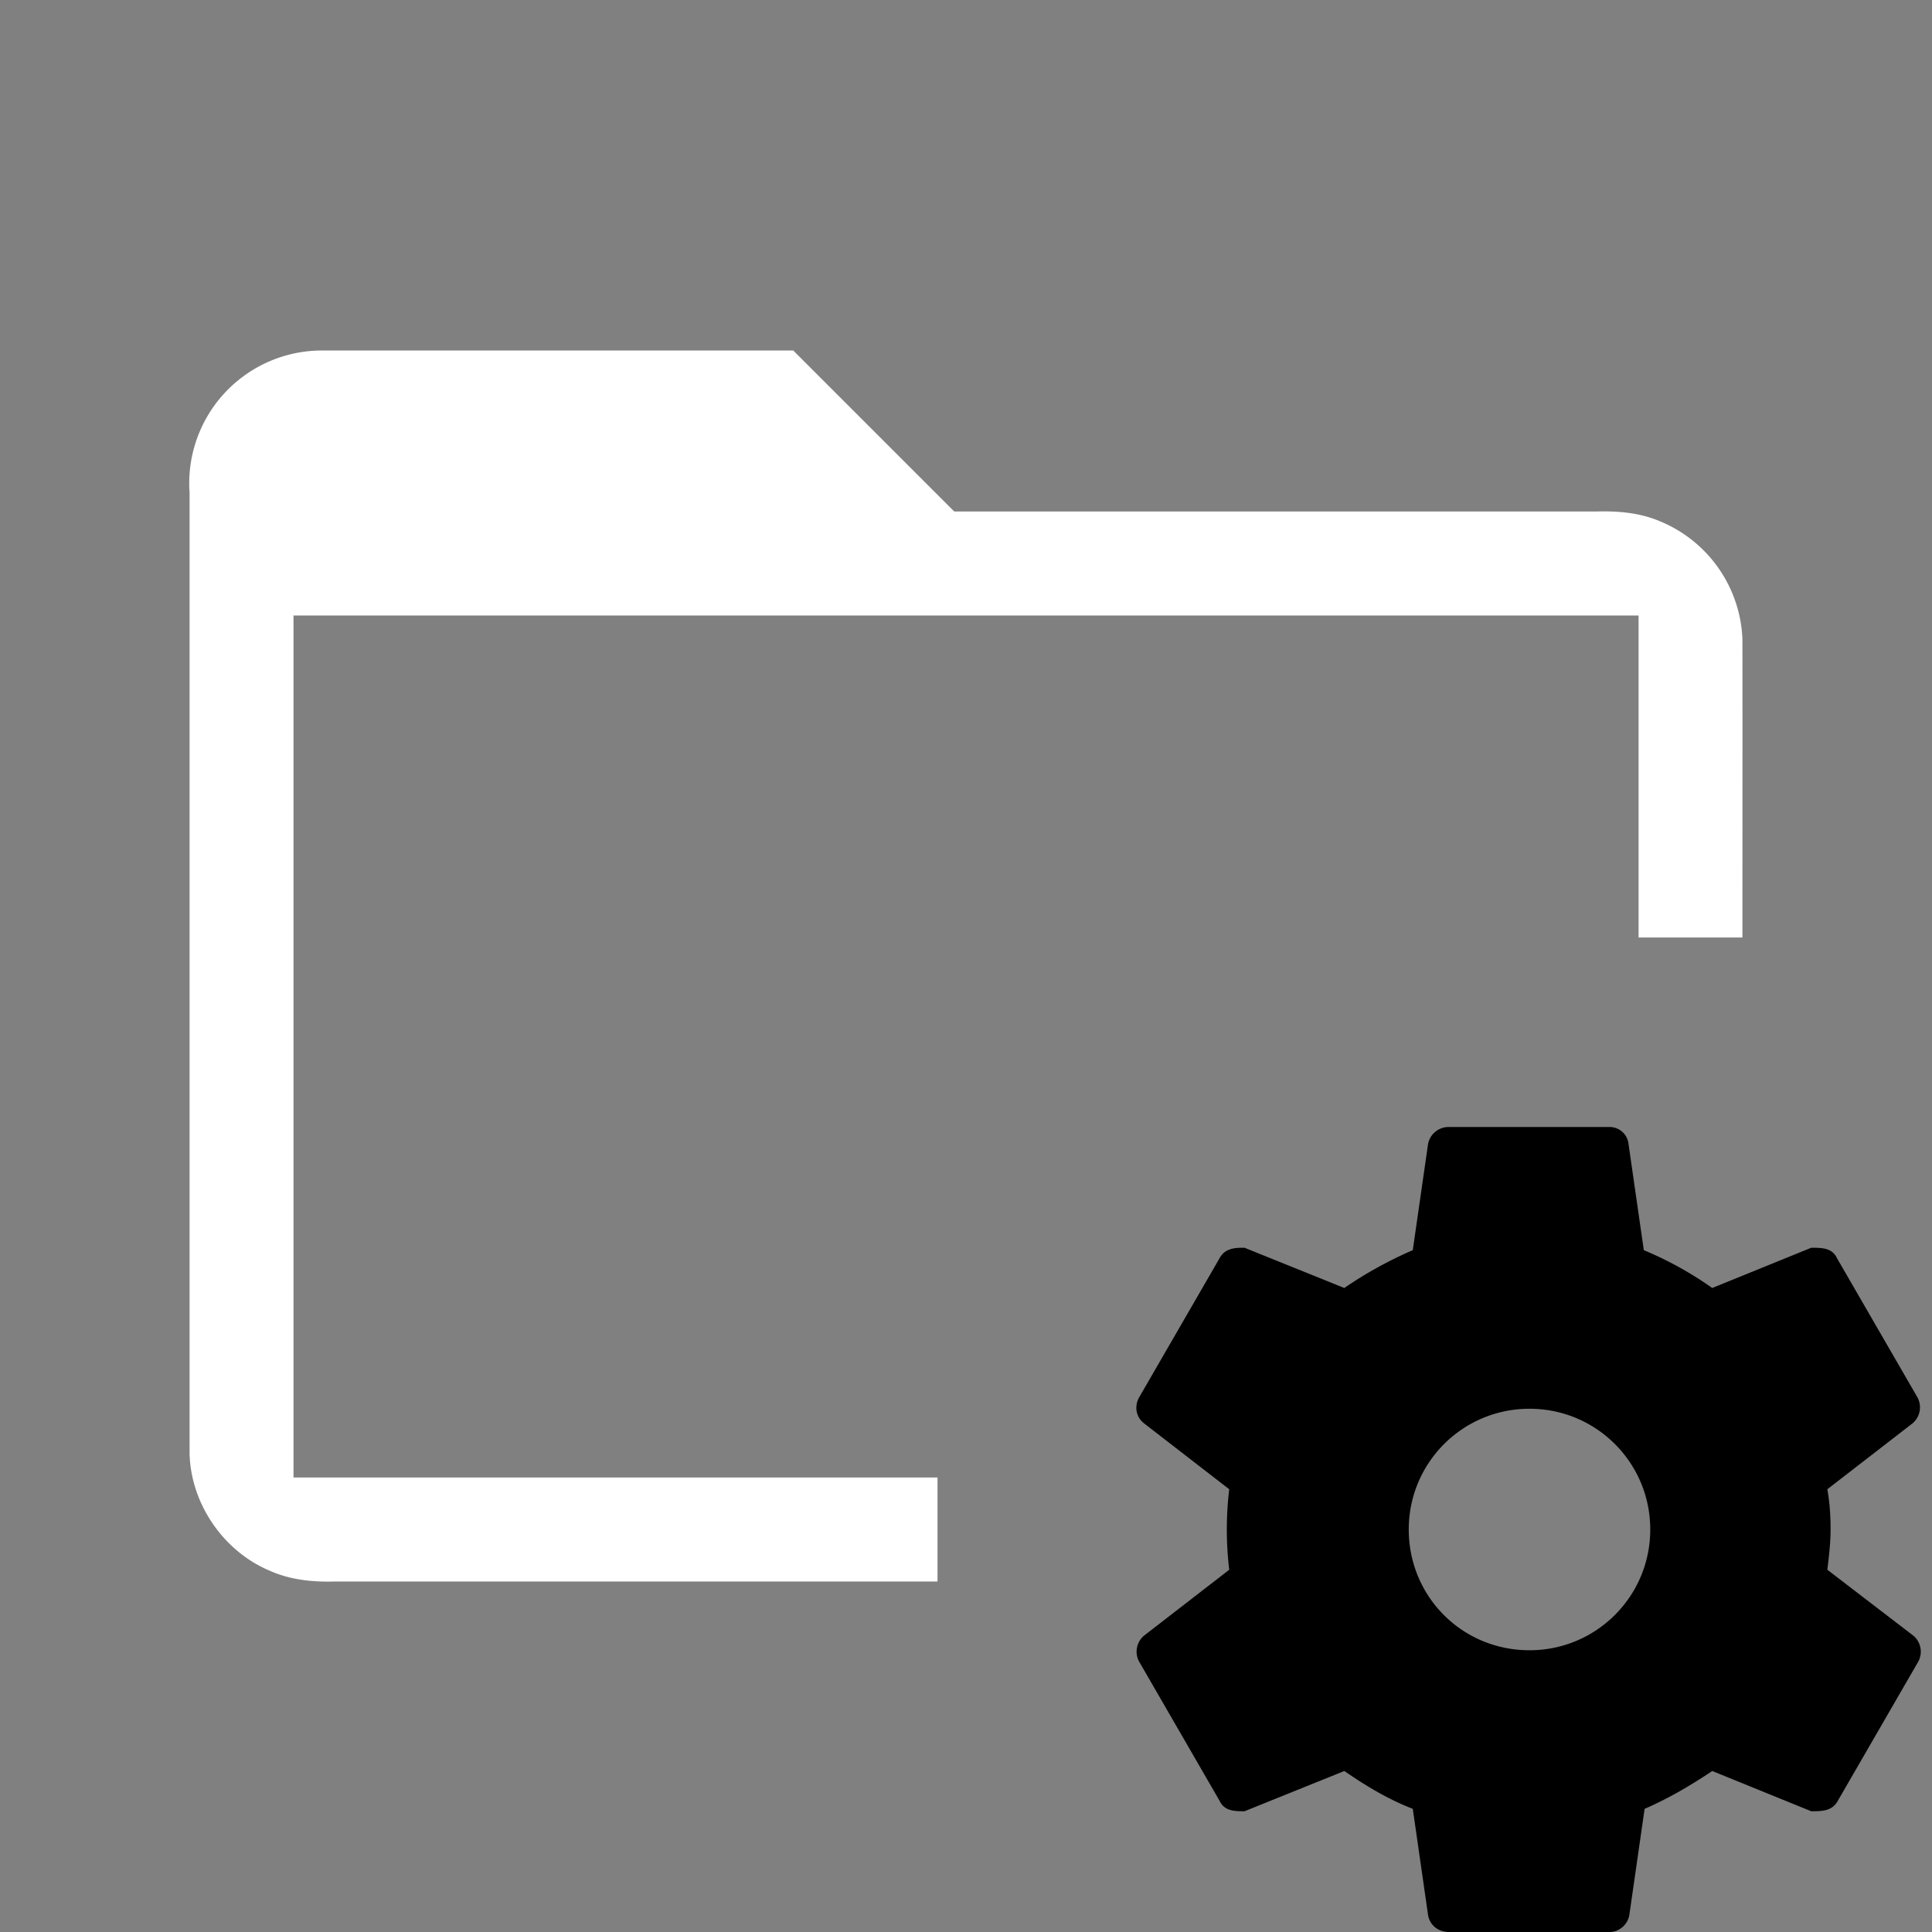 <svg width="64" height="64" viewBox="0 0 24 24"><rect x="0" y="0" width="24" height="24" fill="#808080" stroke="none"/><title>folder cog outline</title><g fill="#000000" class="nc-icon-wrapper"><g transform="translate(0 0)"><path d="M18 14a.26.26 0 0 0-.26.21l-.19 1.32c-.3.13-.59.29-.85.47l-1.24-.5c-.11 0-.24 0-.31.13l-1 1.73c-.06.11-.04.24.06.32l1.06.82a4.193 4.193 0 0 0 0 1l-1.06.82a.26.26 0 0 0-.06.32l1 1.73c.06.13.19.13.31.13l1.24-.5c.26.18.54.35.85.47l.19 1.32c.02.12.12.21.26.21h2c.11 0 .22-.09.24-.21l.19-1.32c.3-.13.57-.29.84-.47l1.23.5c.13 0 .26 0 .33-.13l1-1.73a.26.26 0 0 0-.06-.32l-1.07-.82c.02-.17.04-.33.04-.5 0-.17-.01-.33-.04-.5l1.06-.82a.26.26 0 0 0 .06-.32l-1-1.73c-.06-.13-.19-.13-.32-.13l-1.23.5a4.39 4.39 0 0 0-.85-.47l-.19-1.32A.236.236 0 0 0 20 14zm1 3.5c.83 0 1.5.67 1.5 1.5s-.67 1.5-1.5 1.5c-.84 0-1.5-.67-1.5-1.5s.67-1.5 1.5-1.5z" data-color="color-2"></path><path d="M4 4.354a1.649 1.649 0 0 0-1.645 1.767v11.927c.011.626.418 1.222.996 1.464.253.114.533.142.807.134h7.488v-1.292h-8V7.646h16.709v4h1.29c0-1.237.002-2.473 0-3.71a1.655 1.655 0 0 0-1.023-1.46c-.248-.106-.52-.13-.788-.122h-7.98l-2-2H4z" fill="#ffffff"></path></g></g></svg>